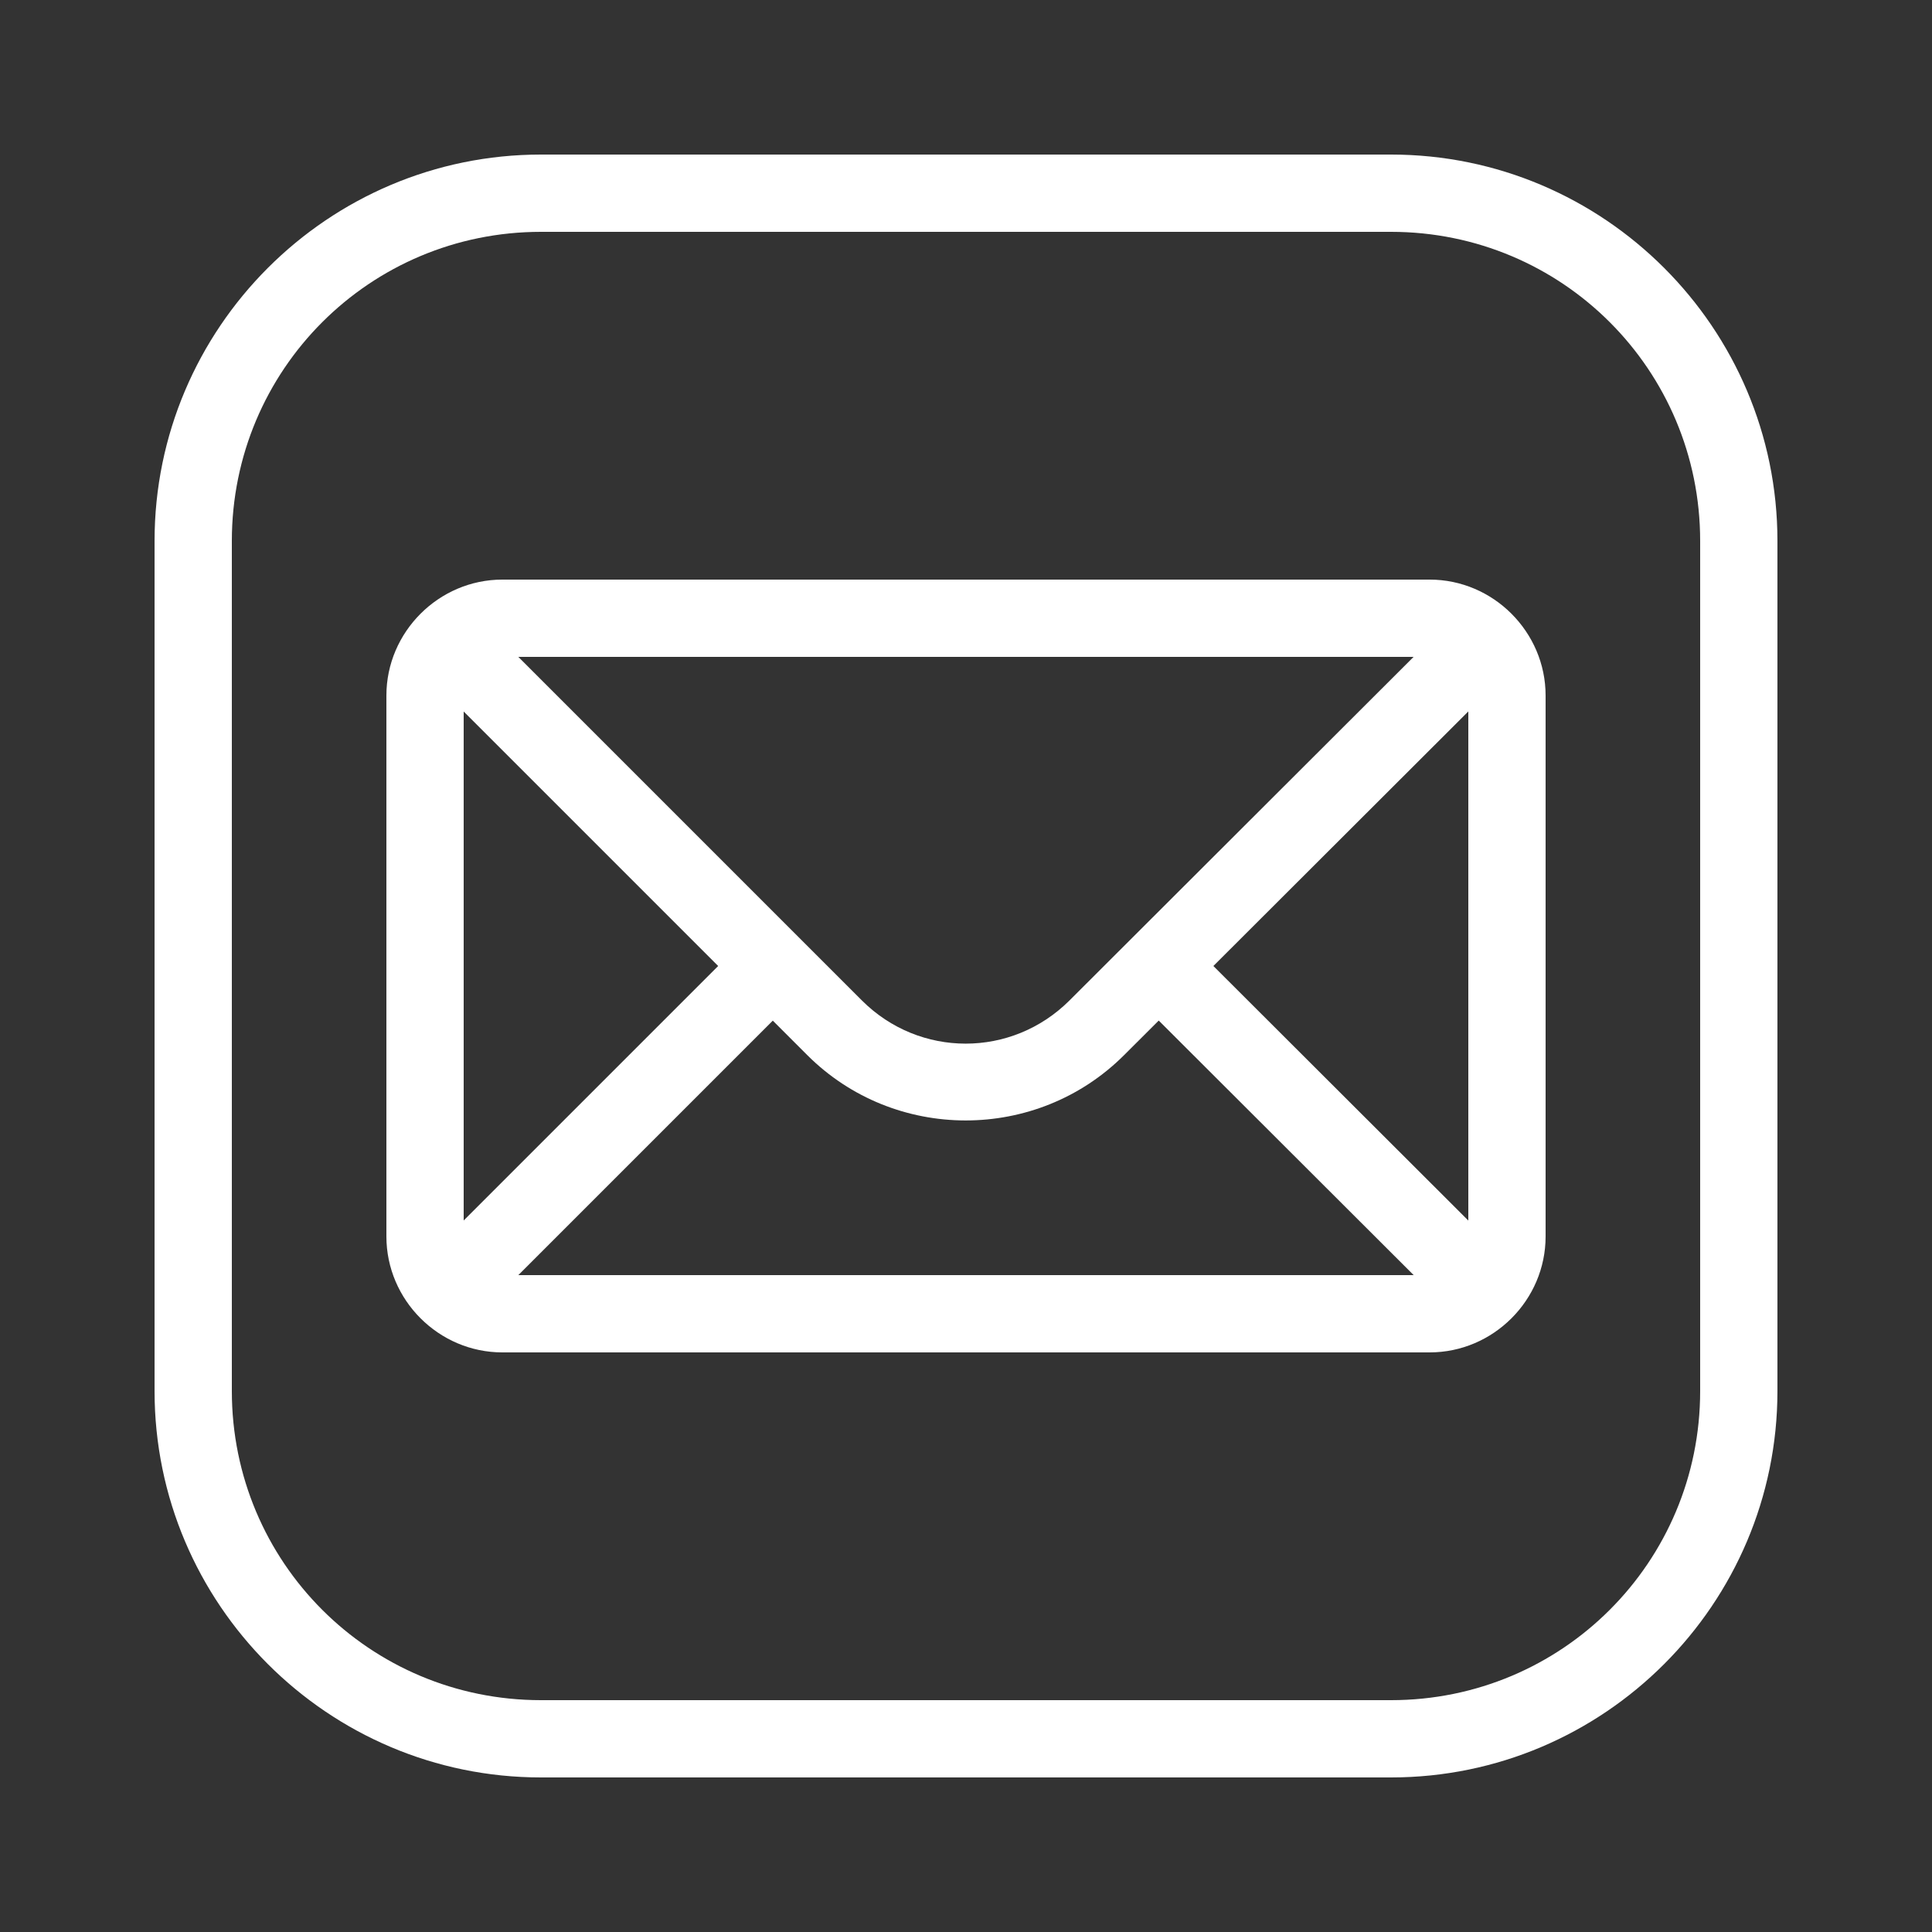 <svg width="25" height="25" viewBox="0 0 25 25" fill="none" xmlns="http://www.w3.org/2000/svg">
<rect x="0" y="0" width="25" height="25" fill="#333333" stroke="none"/>
<path d="M7 2C4.244 2 2 4.244 2 7V18C2 20.756 4.244 23 7 23H18C20.756 23 23 20.756 23 18V7C23 4.244 20.756 2 18 2H7ZM7 3H18C20.215 3 22 4.785 22 7V18C22 20.215 20.215 22 18 22H7C4.785 22 3 20.215 3 18V7C3 4.785 4.785 3 7 3ZM6.5 7.5C5.678 7.5 5 8.178 5 9V16C5 16.823 5.678 17.5 6.5 17.5H18.5C19.323 17.5 20 16.823 20 16V9C20 8.178 19.323 7.5 18.5 7.5H6.5ZM6.707 8.5H18.292L13.839 12.946C13.092 13.691 11.898 13.691 11.152 12.945L6.707 8.5ZM19 9.206V15.794L15.701 12.5L19 9.206ZM6 9.207L9.293 12.5L6 15.793V9.207ZM14.994 13.206L18.293 16.5H6.707L10 13.207L10.445 13.652C11.573 14.78 13.416 14.781 14.545 13.654L14.994 13.206Z" fill="white"/>
</svg>
